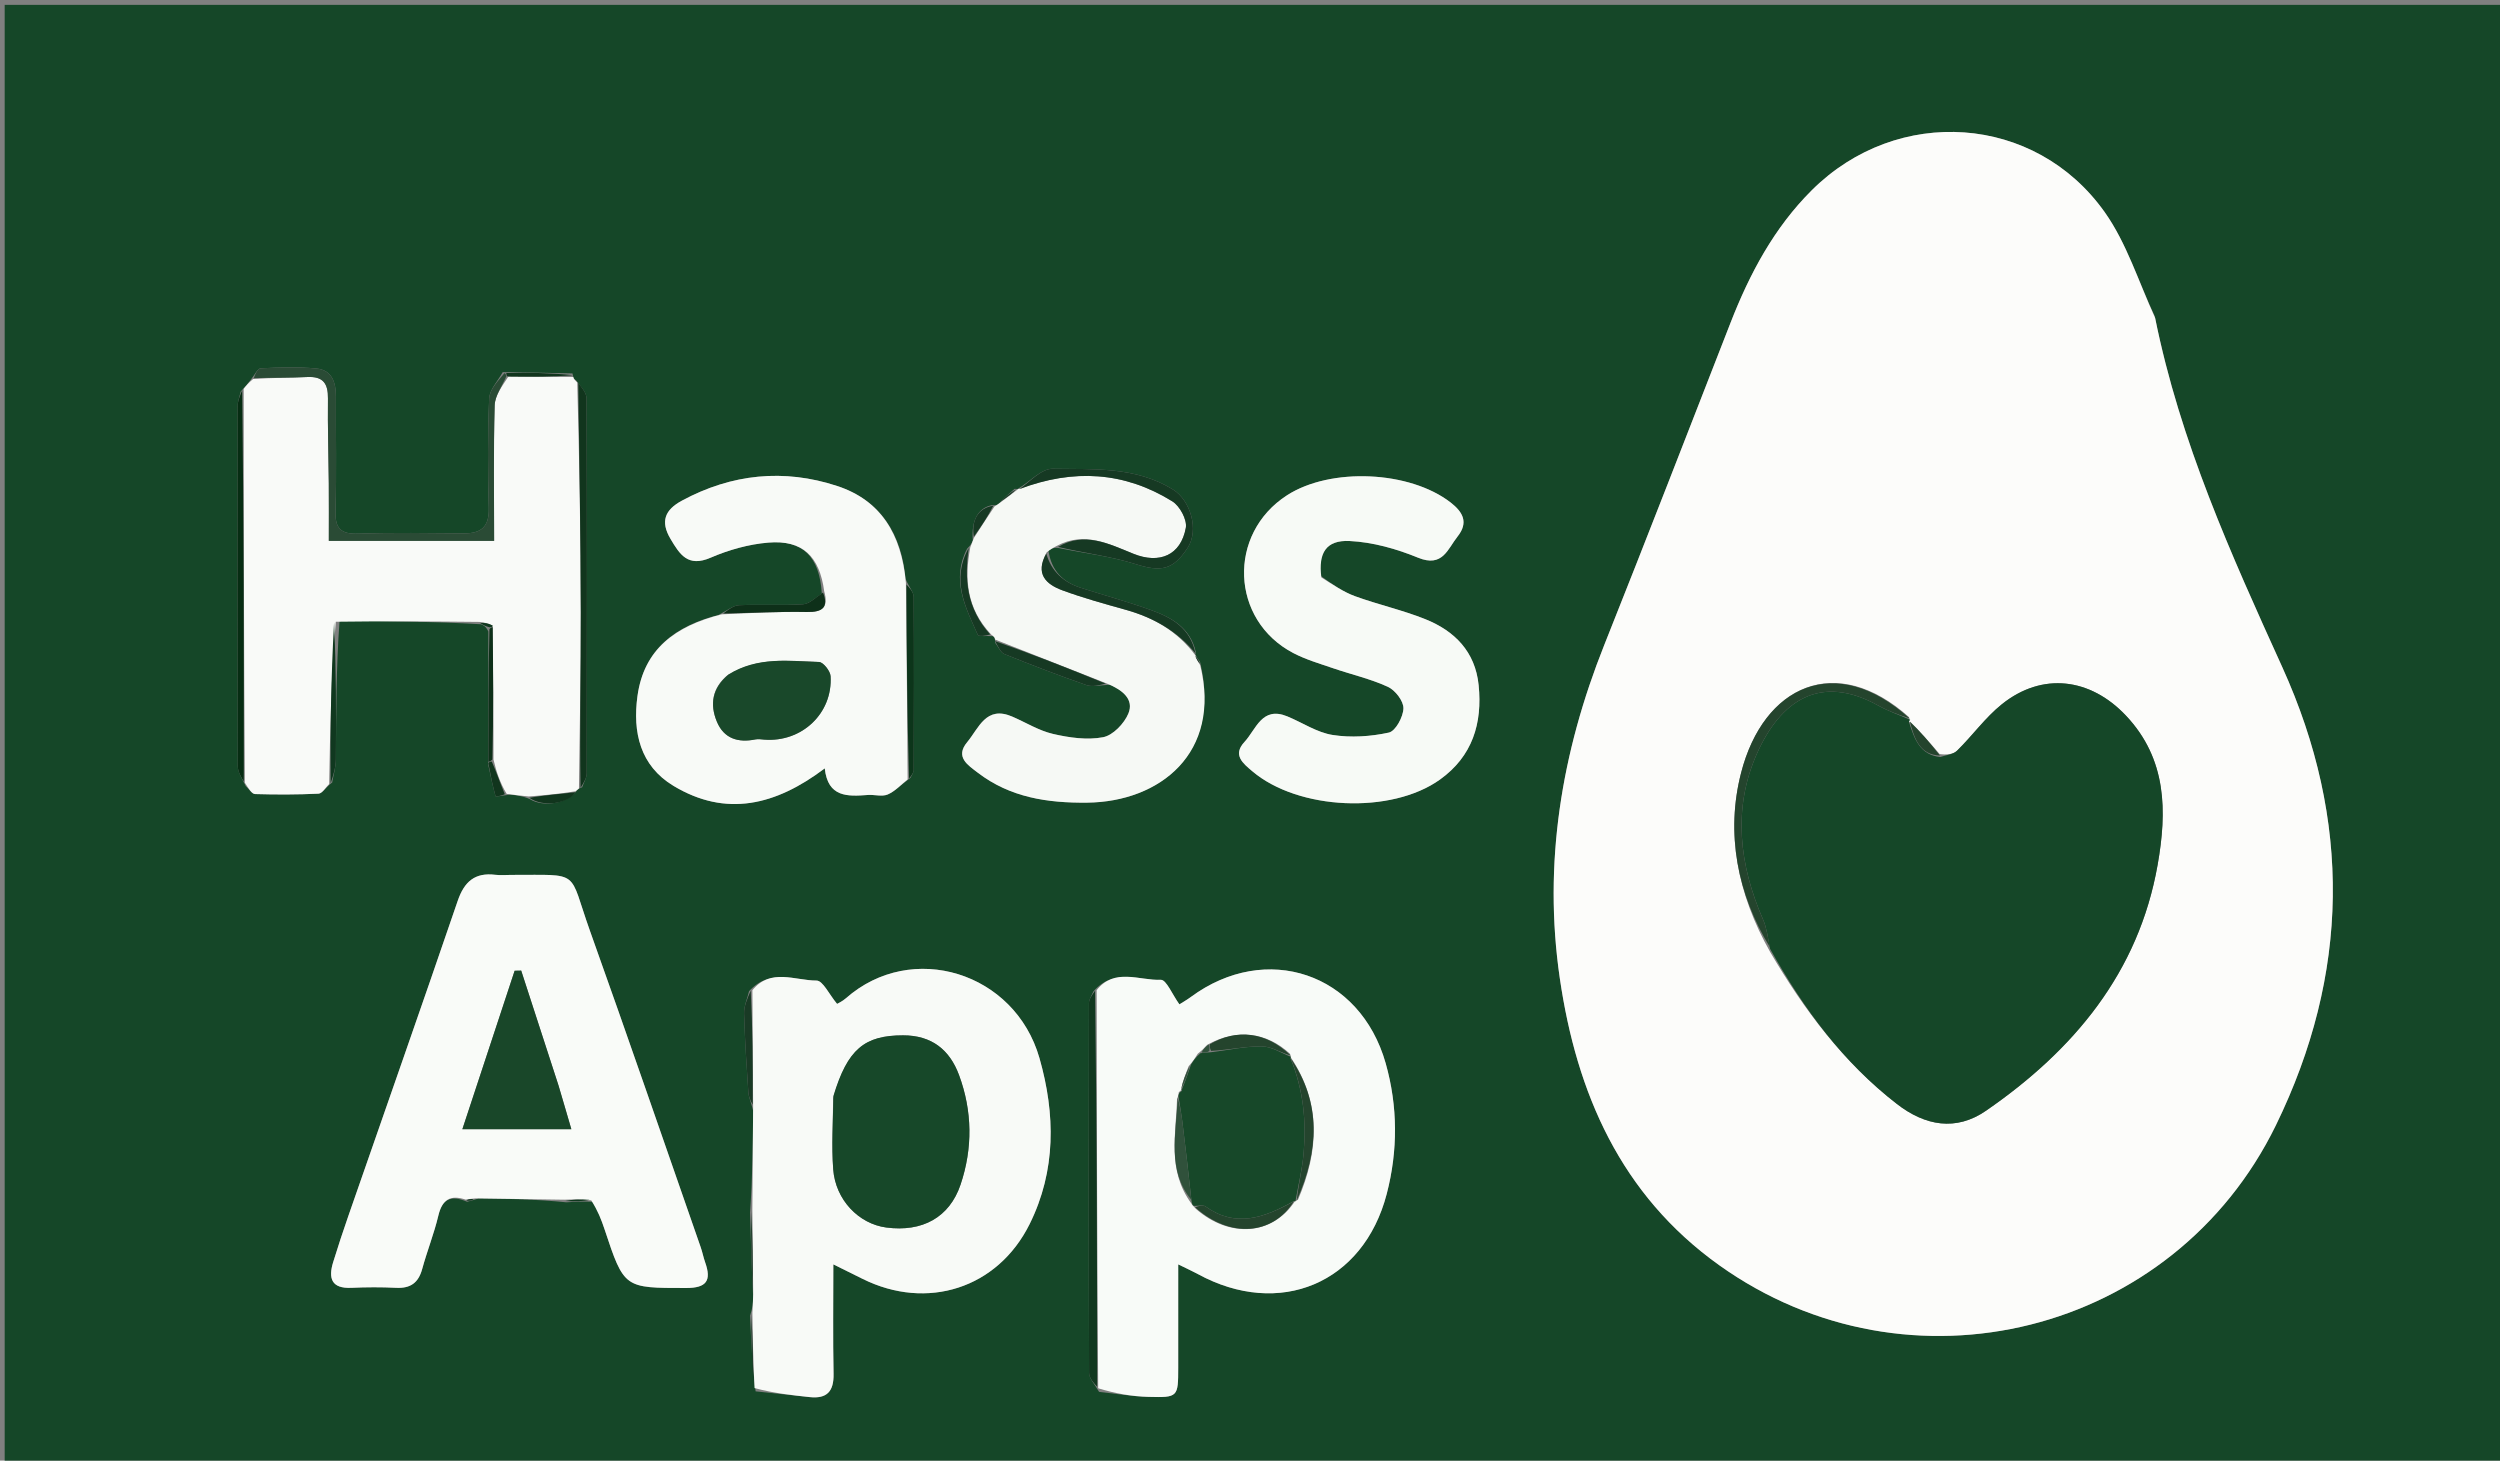 <svg version="1.1" id="Layer_1" xmlns="http://www.w3.org/2000/svg" xmlns:xlink="http://www.w3.org/1999/xlink" x="0px" y="0px"
	 width="100%" viewBox="0 0 558 326" enable-background="new 0 0 558 326" xml:space="preserve">
<rect x="0" y="0" width="558" height="326" fill="#808080" stroke="none"/>
<path fill="#154728" opacity="1" stroke="none" 
	d="
M321,327 
	C214.03,327 107.56,327 1.045,327 
	C1.045,218.394 1.045,109.788 1.045,1.091 
	C186.887,1.091 372.773,1.091 558.83,1.091 
	C558.83,109.666 558.83,218.333 558.83,327 
	C479.788,327 400.644,327 321,327 
M109.002,170.826 
	C109.506,173.135 109.97,175.455 110.614,177.723 
	C110.651,177.855 112.153,177.57 113.818,177.361 
	C115.218,177.497 116.617,177.634 118.258,178.363 
	C121.252,180.261 126.84,179.378 128.895,176.26 
	C128.895,176.26 129.22,175.989 129.943,175.703 
	C130.296,174.666 130.956,173.631 130.958,172.593 
	C131.015,144.707 131.032,116.82 130.921,88.934 
	C130.915,87.621 129.666,86.313 128.537,84.853 
	C128.202,84.729 128.005,84.492 127.774,83.347 
	C122.842,83.238 117.91,83.128 112.205,83.058 
	C111.148,85.02 109.264,86.946 109.178,88.949 
	C108.828,97.09 108.867,105.26 109.093,113.41 
	C109.21,117.618 107.362,119.084 103.467,119.052 
	C95.644,118.987 87.814,118.845 79.999,119.116 
	C76.025,119.254 74.766,117.927 74.884,113.985 
	C75.138,105.503 74.937,97.008 74.977,88.519 
	C74.992,85.363 74.097,82.596 70.655,82.253 
	C66.535,81.842 62.341,82.01 58.193,82.204 
	C57.495,82.237 56.862,83.67 55.894,84.858 
	C55.393,85.502 54.891,86.146 53.726,87.386 
	C53.487,88.495 53.04,89.604 53.038,90.713 
	C52.997,117.455 52.984,144.197 53.06,170.938 
	C53.064,172.265 53.913,173.59 54.838,175.445 
	C55.536,176.07 56.218,177.214 56.933,177.235 
	C61.656,177.373 66.39,177.375 71.107,177.144 
	C71.929,177.103 72.687,175.744 74.144,174.647 
	C74.432,172.923 74.954,171.2 74.968,169.472 
	C75.052,159.248 75.019,149.024 75.792,138.511 
	C86.21,138.61 96.628,138.71 107.356,139.333 
	C107.904,139.559 108.452,139.784 108.996,140.946 
	C109.001,150.629 109.007,160.313 109.002,170.826 
M266.838,146.125 
	C266.838,146.125 266.793,146.252 266.887,145.492 
	C265.684,140.115 261.477,137.813 256.904,136.165 
	C251.763,134.313 246.475,132.87 241.264,131.209 
	C237.354,129.962 234.666,127.515 233.995,122.802 
	C234.639,122.473 235.282,122.145 236.374,122.337 
	C242.087,123.485 247.951,124.16 253.473,125.912 
	C259.055,127.682 261.78,127.291 265.045,122.335 
	C267.722,118.27 265.685,111.647 261.797,109.251 
	C253.417,104.086 244.08,104.786 234.999,104.625 
	C232.411,104.579 229.768,107.61 227.142,109.135 
	C227.142,109.135 227.227,109.178 226.47,109.105 
	C225.32,110.085 224.17,111.064 222.853,112.518 
	C222.57,112.681 222.287,112.844 221.409,112.753 
	C218.359,113.358 216.761,116.067 217.133,120.593 
	C216.948,121.106 216.762,121.618 215.873,122.45 
	C212.229,129.405 215.499,135.562 218.254,141.711 
	C218.444,142.134 220.156,141.875 221.621,141.996 
	C221.941,142.142 222.098,142.391 222.127,143.476 
	C222.804,144.335 223.305,145.629 224.185,145.985 
	C230.246,148.432 236.353,150.78 242.528,152.922 
	C243.864,153.386 245.536,152.885 247.794,152.865 
	C250.673,154.053 253.124,156.16 251.864,159.235 
	C250.943,161.482 248.414,164.129 246.211,164.55 
	C242.644,165.231 238.659,164.651 235.032,163.814 
	C231.855,163.081 228.941,161.235 225.89,159.927 
	C220.068,157.43 218.461,162.547 215.878,165.647 
	C213.101,168.98 216.06,170.788 218.228,172.453 
	C225.444,177.993 233.789,179.249 242.678,179.15 
	C258.86,178.968 272.717,168.097 267.854,147.755 
	C267.471,147.209 267.087,146.662 266.838,146.125 
M203.227,173.61 
	C203.475,173.025 203.937,172.441 203.939,171.855 
	C203.99,158.982 204.028,146.109 203.928,133.237 
	C203.92,132.159 202.923,131.088 202.124,129.219 
	C201.218,119.233 196.593,111.677 186.88,108.48 
	C174.989,104.566 163.306,105.746 152.189,111.754 
	C148.404,113.799 147.347,116.385 149.652,120.269 
	C151.73,123.771 153.538,126.667 158.602,124.479 
	C162.642,122.735 167.108,121.474 171.478,121.11 
	C179.125,120.473 182.926,124.157 183.433,132.53 
	C182.038,133.351 180.682,134.787 179.241,134.879 
	C174.5,135.182 169.721,134.861 164.972,135.086 
	C163.625,135.15 162.329,136.263 160.359,137.261 
	C150.744,139.711 143.719,144.908 142.285,155.356 
	C141.179,163.415 142.861,170.901 150.294,175.387 
	C162.038,182.476 173.154,179.765 184.087,171.497 
	C184.782,178.024 189.2,177.772 193.708,177.439 
	C195.194,177.329 196.883,177.866 198.142,177.324 
	C199.796,176.613 201.117,175.128 203.227,173.61 
M245.314,310.665 
	C248.977,311.053 252.634,311.679 256.305,311.779 
	C262.96,311.959 262.97,311.828 262.977,305.233 
	C262.985,297.819 262.979,290.405 262.979,282.212 
	C265.087,283.247 266.236,283.758 267.337,284.359 
	C285.548,294.314 304.305,286.483 309.515,266.488 
	C312.032,256.832 312.007,246.957 309.286,237.333 
	C303.586,217.17 282.592,210.126 265.783,222.536 
	C264.771,223.283 263.663,223.897 263.237,224.167 
	C261.662,221.981 260.317,218.649 259.111,218.698 
	C254.308,218.895 248.787,215.916 244.045,221.283 
	C243.699,222.156 243.053,223.028 243.051,223.901 
	C242.997,251.417 242.982,278.934 243.082,306.449 
	C243.086,307.634 244.238,308.815 245.314,310.665 
M168.655,310.548 
	C172.673,310.974 176.693,311.393 180.71,311.83 
	C184.586,312.252 186.126,310.541 186.049,306.65 
	C185.891,298.7 186.001,290.743 186.001,282.206 
	C188.575,283.482 190.557,284.462 192.537,285.447 
	C206.888,292.583 222.67,287.604 229.816,273.207 
	C235.728,261.298 235.576,248.667 232.011,236.18 
	C226.525,216.961 203.482,209.872 188.799,222.82 
	C188.019,223.508 187.026,223.955 186.839,224.071 
	C185.071,221.961 183.665,218.864 182.261,218.865 
	C177.464,218.869 172.005,216.005 167.193,221.229 
	C166.801,222.883 166.039,224.546 166.083,226.189 
	C166.241,232.059 166.635,237.925 167.033,243.786 
	C167.106,244.871 167.61,245.926 168.101,247.917 
	C168.042,255.279 167.983,262.64 167.409,270.65 
	C167.582,276.763 167.755,282.876 168.115,289.78 
	C168.055,290.857 167.994,291.934 167.414,293.653 
	C167.651,299.107 167.888,304.561 168.655,310.548 
M104.259,268.233 
	C104.858,268.075 105.457,267.918 106.944,267.462 
	C113.275,267.566 119.605,267.67 126.419,268.354 
	C128.283,268.236 130.147,268.118 132.7,268.25 
	C133.443,270.275 134.24,272.282 134.919,274.329 
	C139.323,287.61 139.315,287.472 153.135,287.482 
	C157.718,287.486 158.84,285.828 157.393,281.763 
	C157.003,280.669 156.789,279.512 156.406,278.415 
	C148.187,254.859 140.078,231.264 131.68,207.772 
	C126.74,193.953 129.906,195.327 114.076,195.281 
	C112.909,195.278 111.728,195.4 110.578,195.259 
	C106,194.694 103.63,196.772 102.154,201.09 
	C94.142,224.537 85.914,247.911 77.78,271.317 
	C76.578,274.773 75.425,278.249 74.353,281.747 
	C73.25,285.345 73.996,287.646 78.432,287.441 
	C81.758,287.288 85.104,287.271 88.429,287.439 
	C91.603,287.599 93.388,286.327 94.229,283.25 
	C95.324,279.241 96.882,275.352 97.841,271.316 
	C98.693,267.727 100.546,266.619 104.259,268.233 
M480.936,70.572 
	C477.285,62.798 474.677,54.286 469.792,47.385 
	C454.248,25.424 423.477,23.446 404.393,42.459 
	C395.961,50.86 390.536,61.071 386.264,72.02 
	C376.9,96.018 367.609,120.045 358.066,143.972 
	C348.5,167.959 344.412,192.757 348.147,218.331 
	C351.89,243.959 361.712,266.657 383.699,282.374 
	C426.07,312.662 485.145,297.933 507.976,251.163 
	C524.455,217.404 524.896,183.057 509.42,148.945 
	C497.995,123.763 486.604,98.663 480.936,70.572 
M294.761,128.531 
	C294.222,123.413 295.986,120.501 301.232,120.754 
	C306.389,121.001 311.688,122.5 316.504,124.474 
	C322.007,126.731 323.112,122.54 325.343,119.729 
	C327.802,116.629 326.546,114.305 323.783,112.159 
	C314.665,105.077 297.04,104.256 287.276,110.538 
	C273.894,119.147 274.616,138.431 288.681,145.771 
	C291.46,147.221 294.54,148.12 297.526,149.143 
	C301.614,150.546 305.89,151.511 309.789,153.307 
	C311.42,154.058 313.287,156.484 313.247,158.104 
	C313.199,160.016 311.489,163.184 309.995,163.512 
	C305.944,164.401 301.532,164.688 297.445,164.046 
	C293.942,163.497 290.709,161.29 287.324,159.895 
	C281.652,157.558 280.367,162.801 277.765,165.602 
	C275.04,168.536 277.466,170.402 279.518,172.145 
	C289.762,180.848 310.539,181.787 321.408,173.992 
	C328.652,168.797 330.902,161.453 330.033,152.918 
	C329.272,145.451 324.685,140.825 318.118,138.195 
	C313.034,136.159 307.623,134.957 302.466,133.083 
	C299.881,132.143 297.541,130.531 294.761,128.531 
z"/>
<path fill="#FCFCFA" opacity="1" stroke="none" 
	d="
M481.025,70.965 
	C486.604,98.663 497.995,123.763 509.42,148.945 
	C524.896,183.057 524.455,217.404 507.976,251.163 
	C485.145,297.933 426.07,312.662 383.699,282.374 
	C361.712,266.657 351.89,243.959 348.147,218.331 
	C344.412,192.757 348.5,167.959 358.066,143.972 
	C367.609,120.045 376.9,96.018 386.264,72.02 
	C390.536,61.071 395.961,50.86 404.393,42.459 
	C423.477,23.446 454.248,25.424 469.792,47.385 
	C474.677,54.286 477.285,62.798 481.025,70.965 
M426.012,160.981 
	C426.012,160.981 426.357,160.65 426.071,160.05 
	C409.813,145.501 393.633,153.007 388.612,172.49 
	C385.14,185.966 387.772,199.532 395.115,212.511 
	C402.661,225.376 411.475,237.179 423.387,246.408 
	C429.705,251.303 436.582,252.535 443.277,247.915 
	C462.833,234.423 477.345,217.116 481.589,193.001 
	C483.673,181.156 483.698,169.453 474.501,159.712 
	C466.564,151.307 455.837,149.952 446.817,157.183 
	C443.104,160.16 440.253,164.193 436.819,167.55 
	C435.945,168.405 434.344,168.517 432.917,168.302 
	C430.727,165.748 428.536,163.193 426.012,160.981 
z"/>
<path fill="#F9FAF8" opacity="1" stroke="none" 
	d="
M127.944,84.14 
	C128.005,84.492 128.202,84.729 128.84,85.37 
	C129.318,102.812 129.601,119.738 129.634,136.664 
	C129.659,149.772 129.37,162.881 129.22,175.989 
	C129.22,175.989 128.895,176.26 128.459,176.614 
	C124.688,177.235 121.352,177.503 118.017,177.77 
	C116.617,177.634 115.218,177.497 113.089,177.193 
	C111.584,174.683 110.81,172.341 110.146,169.542 
	C110.164,159.389 110.07,149.693 109.935,139.613 
	C108.945,139.089 107.996,138.949 107.046,138.81 
	C96.628,138.71 86.21,138.61 74.949,138.774 
	C73.896,151.024 73.685,163.009 73.474,174.994 
	C72.687,175.744 71.929,177.103 71.107,177.144 
	C66.39,177.375 61.656,177.373 56.933,177.235 
	C56.218,177.214 55.536,176.07 54.647,174.719 
	C54.434,144.925 54.412,115.857 54.39,86.789 
	C54.891,86.146 55.393,85.502 56.496,84.598 
	C60.927,84.287 64.761,84.346 68.582,84.152 
	C72.099,83.973 73.241,85.58 73.197,88.928 
	C73.115,95.254 73.331,101.584 73.385,107.913 
	C73.421,112.182 73.391,116.451 73.391,120.727 
	C86.123,120.727 98.01,120.727 110.29,120.727 
	C110.29,110.4 110.132,100.429 110.413,90.471 
	C110.475,88.289 112.101,86.151 113.469,84.045 
	C118.603,84.112 123.273,84.126 127.944,84.14 
z"/>
<path fill="#F9FBF8" opacity="1" stroke="none" 
	d="
M125.936,267.774 
	C119.605,267.67 113.275,267.566 106.154,267.479 
	C104.888,267.584 104.413,267.67 103.937,267.756 
	C100.546,266.619 98.693,267.727 97.841,271.316 
	C96.882,275.352 95.324,279.241 94.229,283.25 
	C93.388,286.327 91.603,287.599 88.429,287.439 
	C85.104,287.271 81.758,287.288 78.432,287.441 
	C73.996,287.646 73.25,285.345 74.353,281.747 
	C75.425,278.249 76.578,274.773 77.78,271.317 
	C85.914,247.911 94.142,224.537 102.154,201.09 
	C103.63,196.772 106,194.694 110.578,195.259 
	C111.728,195.4 112.909,195.278 114.076,195.281 
	C129.906,195.327 126.74,193.953 131.68,207.772 
	C140.078,231.264 148.187,254.859 156.406,278.415 
	C156.789,279.512 157.003,280.669 157.393,281.763 
	C158.84,285.828 157.718,287.486 153.135,287.482 
	C139.315,287.472 139.323,287.61 134.919,274.329 
	C134.24,272.282 133.443,270.275 131.961,267.921 
	C129.459,267.653 127.697,267.714 125.936,267.774 
M124.55,241.962 
	C121.81,233.521 119.07,225.081 116.33,216.64 
	C115.843,216.65 115.355,216.659 114.868,216.669 
	C111.037,228.281 107.206,239.893 103.2,252.036 
	C111.901,252.036 119.452,252.036 127.526,252.036 
	C126.553,248.69 125.687,245.71 124.55,241.962 
z"/>
<path fill="#F8FAF7" opacity="1" stroke="none" 
	d="
M167.933,293.01 
	C167.994,291.934 168.055,290.857 168.111,288.925 
	C168.046,282.047 167.985,276.024 167.924,270.002 
	C167.983,262.64 168.042,255.279 168.096,246.995 
	C168.038,237.718 167.987,229.365 167.935,221.011 
	C172.005,216.005 177.464,218.869 182.261,218.865 
	C183.665,218.864 185.071,221.961 186.839,224.071 
	C187.026,223.955 188.019,223.508 188.799,222.82 
	C203.482,209.872 226.525,216.961 232.011,236.18 
	C235.576,248.667 235.728,261.298 229.816,273.207 
	C222.67,287.604 206.888,292.583 192.537,285.447 
	C190.557,284.462 188.575,283.482 186.001,282.206 
	C186.001,290.743 185.891,298.7 186.049,306.65 
	C186.126,310.541 184.586,312.252 180.71,311.83 
	C176.693,311.393 172.673,310.974 168.415,309.814 
	C168.094,303.724 168.014,298.367 167.933,293.01 
M185.954,245.06 
	C185.932,250.376 185.575,255.716 185.973,261 
	C186.486,267.817 191.671,273.16 197.8,273.978 
	C205.843,275.051 211.925,271.736 214.397,264.403 
	C217.137,256.278 217.034,247.996 214.054,239.948 
	C211.971,234.322 207.968,231.087 201.566,231.089 
	C192.957,231.093 189.167,234.146 185.954,245.06 
z"/>
<path fill="#F8FBF8" opacity="1" stroke="none" 
	d="
M244.772,221.004 
	C248.787,215.916 254.308,218.895 259.111,218.698 
	C260.317,218.649 261.662,221.981 263.237,224.167 
	C263.663,223.897 264.771,223.283 265.783,222.536 
	C282.592,210.126 303.586,217.17 309.286,237.333 
	C312.007,246.957 312.032,256.832 309.515,266.488 
	C304.305,286.483 285.548,294.314 267.337,284.359 
	C266.236,283.758 265.087,283.247 262.979,282.212 
	C262.979,290.405 262.985,297.819 262.977,305.233 
	C262.97,311.828 262.96,311.959 256.305,311.779 
	C252.634,311.679 248.977,311.053 245.115,309.863 
	C244.868,279.709 244.82,250.356 244.772,221.004 
M269.441,233.207 
	C268.919,233.785 268.398,234.364 267.348,235.189 
	C266.842,236.001 266.335,236.814 265.305,237.999 
	C264.634,239.704 263.963,241.41 263.535,243.432 
	C263.535,243.432 263.851,243.187 263.807,243.242 
	C263.807,243.242 263.868,243.216 263.113,243.762 
	C263.084,244.071 263.055,244.381 262.707,245.35 
	C262.503,253.155 260.446,261.218 265.948,268.668 
	C266.07,268.965 266.292,269.129 266.912,269.807 
	C274.499,276.445 284.04,275.72 289.052,268.078 
	C289.052,268.078 289.135,268.172 289.724,267.752 
	C294.388,256.853 294.944,246.16 288.053,235.94 
	C288.053,235.94 288.165,235.887 287.939,235.228 
	C282.652,230.33 276.033,229.536 269.441,233.207 
z"/>
<path fill="#F8FAF7" opacity="1" stroke="none" 
	d="
M183.967,132 
	C182.926,124.157 179.125,120.473 171.478,121.11 
	C167.108,121.474 162.642,122.735 158.602,124.479 
	C153.538,126.667 151.73,123.771 149.652,120.269 
	C147.347,116.385 148.404,113.799 152.189,111.754 
	C163.306,105.746 174.989,104.566 186.88,108.48 
	C196.593,111.677 201.218,119.233 202.196,130.081 
	C202.373,145.288 202.477,159.632 202.581,173.976 
	C201.117,175.128 199.796,176.613 198.142,177.324 
	C196.883,177.866 195.194,177.329 193.708,177.439 
	C189.2,177.772 184.782,178.024 184.087,171.497 
	C173.154,179.765 162.038,182.476 150.294,175.387 
	C142.861,170.901 141.179,163.415 142.285,155.356 
	C143.719,144.908 150.744,139.711 161.101,137.118 
	C167.922,136.824 174.006,136.471 180.079,136.597 
	C183.706,136.672 184.957,135.471 183.967,132 
M162.318,150.745 
	C158.928,153.601 158.41,157.232 160.007,161.075 
	C161.578,164.853 164.751,165.829 168.613,165.037 
	C169.244,164.908 169.935,165.032 170.594,165.083 
	C178.951,165.728 185.88,159.235 185.388,150.922 
	C185.32,149.77 183.742,147.785 182.815,147.756 
	C176.087,147.546 169.177,146.489 162.318,150.745 
z"/>
<path fill="#F7FAF6" opacity="1" stroke="none" 
	d="
M294.926,128.877 
	C297.541,130.531 299.881,132.143 302.466,133.083 
	C307.623,134.957 313.034,136.159 318.118,138.195 
	C324.685,140.825 329.272,145.451 330.033,152.918 
	C330.902,161.453 328.652,168.797 321.408,173.992 
	C310.539,181.787 289.762,180.848 279.518,172.145 
	C277.466,170.402 275.04,168.536 277.765,165.602 
	C280.367,162.801 281.652,157.558 287.324,159.895 
	C290.709,161.29 293.942,163.497 297.445,164.046 
	C301.532,164.688 305.944,164.401 309.995,163.512 
	C311.489,163.184 313.199,160.016 313.247,158.104 
	C313.287,156.484 311.42,154.058 309.789,153.307 
	C305.89,151.511 301.614,150.546 297.526,149.143 
	C294.54,148.12 291.46,147.221 288.681,145.771 
	C274.616,138.431 273.894,119.147 287.276,110.538 
	C297.04,104.256 314.665,105.077 323.783,112.159 
	C326.546,114.305 327.802,116.629 325.343,119.729 
	C323.112,122.54 322.007,126.731 316.504,124.474 
	C311.688,122.5 306.389,121.001 301.232,120.754 
	C295.986,120.501 294.222,123.413 294.926,128.877 
z"/>
<path fill="#F6F9F5" opacity="1" stroke="none" 
	d="
M222.004,113.006 
	C222.287,112.844 222.57,112.681 223.245,112.186 
	C224.834,110.962 226.03,110.07 227.227,109.178 
	C227.227,109.178 227.142,109.135 227.531,109.124 
	C239.628,104.576 250.995,105.277 261.677,111.912 
	C263.335,112.942 264.998,116.028 264.676,117.804 
	C263.565,123.94 258.788,125.953 252.982,123.602 
	C247.496,121.381 242.011,118.562 235.926,121.816 
	C235.282,122.145 234.639,122.473 233.614,123.286 
	C230.956,128.143 233.536,130.431 237.087,131.746 
	C241.738,133.468 246.547,134.781 251.329,136.125 
	C257.57,137.88 262.888,140.967 266.793,146.252 
	C266.793,146.252 266.838,146.125 266.835,146.451 
	C267.183,147.342 267.533,147.905 267.883,148.469 
	C272.717,168.097 258.86,178.968 242.678,179.15 
	C233.789,179.249 225.444,177.993 218.228,172.453 
	C216.06,170.788 213.101,168.98 215.878,165.647 
	C218.461,162.547 220.068,157.43 225.89,159.927 
	C228.941,161.235 231.855,163.081 235.032,163.814 
	C238.659,164.651 242.644,165.231 246.211,164.55 
	C248.414,164.129 250.943,161.482 251.864,159.235 
	C253.124,156.16 250.673,154.053 247.16,152.609 
	C238.381,149.149 230.236,145.946 222.091,142.743 
	C222.098,142.391 221.941,142.142 221.244,141.647 
	C215.678,135.749 215.243,129.138 216.577,122.13 
	C216.762,121.618 216.948,121.106 217.362,120.092 
	C219.062,117.396 220.533,115.201 222.004,113.006 
z"/>
<path fill="#2A4B35" opacity="1" stroke="none" 
	d="
M113.007,83.993 
	C112.101,86.151 110.475,88.289 110.413,90.471 
	C110.132,100.429 110.29,110.4 110.29,120.727 
	C98.01,120.727 86.123,120.727 73.391,120.727 
	C73.391,116.451 73.421,112.182 73.385,107.913 
	C73.331,101.584 73.115,95.254 73.197,88.928 
	C73.241,85.58 72.099,83.973 68.582,84.152 
	C64.761,84.346 60.927,84.287 56.649,84.397 
	C56.862,83.67 57.495,82.237 58.193,82.204 
	C62.341,82.01 66.535,81.842 70.655,82.253 
	C74.097,82.596 74.992,85.363 74.977,88.519 
	C74.937,97.008 75.138,105.503 74.884,113.985 
	C74.766,117.927 76.025,119.254 79.999,119.116 
	C87.814,118.845 95.644,118.987 103.467,119.052 
	C107.362,119.084 109.21,117.618 109.093,113.41 
	C108.867,105.26 108.828,97.09 109.178,88.949 
	C109.264,86.946 111.148,85.02 112.609,83.282 
	C113.014,83.505 113.007,83.993 113.007,83.993 
z"/>
<path fill="#11381F" opacity="1" stroke="none" 
	d="
M244.408,221.143 
	C244.82,250.356 244.868,279.709 244.886,309.53 
	C244.238,308.815 243.086,307.634 243.082,306.449 
	C242.982,278.934 242.997,251.417 243.051,223.901 
	C243.053,223.028 243.699,222.156 244.408,221.143 
z"/>
<path fill="#163923" opacity="1" stroke="none" 
	d="
M236.15,122.077 
	C242.011,118.562 247.496,121.381 252.982,123.602 
	C258.788,125.953 263.565,123.94 264.676,117.804 
	C264.998,116.028 263.335,112.942 261.677,111.912 
	C250.995,105.277 239.628,104.576 227.535,109.172 
	C229.768,107.61 232.411,104.579 234.999,104.625 
	C244.08,104.786 253.417,104.086 261.797,109.251 
	C265.685,111.647 267.722,118.27 265.045,122.335 
	C261.78,127.291 259.055,127.682 253.473,125.912 
	C247.951,124.16 242.087,123.485 236.15,122.077 
z"/>
<path fill="#11351D" opacity="1" stroke="none" 
	d="
M129.582,175.846 
	C129.37,162.881 129.659,149.772 129.634,136.664 
	C129.601,119.738 129.318,102.812 129.069,85.444 
	C129.666,86.313 130.915,87.621 130.921,88.934 
	C131.032,116.82 131.015,144.707 130.958,172.593 
	C130.956,173.631 130.296,174.666 129.582,175.846 
z"/>
<path fill="#072D13" opacity="1" stroke="none" 
	d="
M54.058,87.088 
	C54.412,115.857 54.434,144.925 54.412,174.454 
	C53.913,173.59 53.064,172.265 53.06,170.938 
	C52.984,144.197 52.997,117.455 53.038,90.713 
	C53.04,89.604 53.487,88.495 54.058,87.088 
z"/>
<path fill="#0C351A" opacity="1" stroke="none" 
	d="
M202.904,173.793 
	C202.477,159.632 202.373,145.288 202.327,130.478 
	C202.923,131.088 203.92,132.159 203.928,133.237 
	C204.028,146.109 203.99,158.982 203.939,171.855 
	C203.937,172.441 203.475,173.025 202.904,173.793 
z"/>
<path fill="#163923" opacity="1" stroke="none" 
	d="
M266.84,145.872 
	C262.888,140.967 257.57,137.88 251.329,136.125 
	C246.547,134.781 241.738,133.468 237.087,131.746 
	C233.536,130.431 230.956,128.143 233.53,123.556 
	C234.666,127.515 237.354,129.962 241.264,131.209 
	C246.475,132.87 251.763,134.313 256.904,136.165 
	C261.477,137.813 265.684,140.115 266.84,145.872 
z"/>
<path fill="#163923" opacity="1" stroke="none" 
	d="
M222.109,143.109 
	C230.236,145.946 238.381,149.149 246.79,152.59 
	C245.536,152.885 243.864,153.386 242.528,152.922 
	C236.353,150.78 230.246,148.432 224.185,145.985 
	C223.305,145.629 222.804,144.335 222.109,143.109 
z"/>
<path fill="#10381F" opacity="1" stroke="none" 
	d="
M73.809,174.821 
	C73.685,163.009 73.896,151.024 74.566,138.919 
	C75.019,149.024 75.052,159.248 74.968,169.472 
	C74.954,171.2 74.432,172.923 73.809,174.821 
z"/>
<path fill="#163923" opacity="1" stroke="none" 
	d="
M216.225,122.29 
	C215.243,129.138 215.678,135.749 221.014,141.615 
	C220.156,141.875 218.444,142.134 218.254,141.711 
	C215.499,135.562 212.229,129.405 216.225,122.29 
z"/>
<path fill="#193A25" opacity="1" stroke="none" 
	d="
M167.564,221.12 
	C167.987,229.365 168.038,237.718 168.003,246.534 
	C167.61,245.926 167.106,244.871 167.033,243.786 
	C166.635,237.925 166.241,232.059 166.083,226.189 
	C166.039,224.546 166.801,222.883 167.564,221.12 
z"/>
<path fill="#11351D" opacity="1" stroke="none" 
	d="
M113.469,84.045 
	C113.007,83.993 113.014,83.505 112.996,83.262 
	C117.91,83.128 122.842,83.238 127.859,83.744 
	C123.273,84.126 118.603,84.112 113.469,84.045 
z"/>
<path fill="#0E3019" opacity="1" stroke="none" 
	d="
M109.976,139.996 
	C110.07,149.693 110.164,159.389 109.891,169.541 
	C109.353,169.997 109.183,169.997 109.012,169.996 
	C109.007,160.313 109.001,150.629 109.242,140.473 
	C109.488,140.001 109.976,139.996 109.976,139.996 
z"/>
<path fill="#0E3019" opacity="1" stroke="none" 
	d="
M183.7,132.265 
	C184.957,135.471 183.706,136.672 180.079,136.597 
	C174.006,136.471 167.922,136.824 161.426,136.935 
	C162.329,136.263 163.625,135.15 164.972,135.086 
	C169.721,134.861 174.5,135.182 179.241,134.879 
	C180.682,134.787 182.038,133.351 183.7,132.265 
z"/>
<path fill="#11351D" opacity="1" stroke="none" 
	d="
M118.137,178.066 
	C121.352,177.503 124.688,177.235 128.459,176.825 
	C126.84,179.378 121.252,180.261 118.137,178.066 
z"/>
<path fill="#193A25" opacity="1" stroke="none" 
	d="
M167.667,270.326 
	C167.985,276.024 168.046,282.047 168.017,288.529 
	C167.755,282.876 167.582,276.763 167.667,270.326 
z"/>
<path fill="#193A25" opacity="1" stroke="none" 
	d="
M167.674,293.331 
	C168.014,298.367 168.094,303.724 168.15,309.548 
	C167.888,304.561 167.651,299.107 167.674,293.331 
z"/>
<path fill="#163923" opacity="1" stroke="none" 
	d="
M221.706,112.88 
	C220.533,115.201 219.062,117.396 217.351,119.816 
	C216.761,116.067 218.359,113.358 221.706,112.88 
z"/>
<path fill="#11351D" opacity="1" stroke="none" 
	d="
M109.007,170.411 
	C109.183,169.997 109.353,169.997 109.779,169.999 
	C110.81,172.341 111.584,174.683 112.666,177.252 
	C112.153,177.57 110.651,177.855 110.614,177.723 
	C109.97,175.455 109.506,173.135 109.007,170.411 
z"/>
<path fill="#163923" opacity="1" stroke="none" 
	d="
M226.849,109.142 
	C226.03,110.07 224.834,110.962 223.329,111.949 
	C224.17,111.064 225.32,110.085 226.849,109.142 
z"/>
<path fill="#10381F" opacity="1" stroke="none" 
	d="
M126.177,268.064 
	C127.697,267.714 129.459,267.653 131.616,267.796 
	C130.147,268.118 128.283,268.236 126.177,268.064 
z"/>
<path fill="#10381F" opacity="1" stroke="none" 
	d="
M109.935,139.613 
	C109.976,139.996 109.488,140.001 109.244,140.005 
	C108.452,139.784 107.904,139.559 107.201,139.071 
	C107.996,138.949 108.945,139.089 109.935,139.613 
z"/>
<path fill="#10381F" opacity="1" stroke="none" 
	d="
M104.098,267.994 
	C104.413,267.67 104.888,267.584 105.71,267.629 
	C105.457,267.918 104.858,268.075 104.098,267.994 
z"/>
<path fill="#163923" opacity="1" stroke="none" 
	d="
M267.869,148.112 
	C267.533,147.905 267.183,147.342 266.768,146.447 
	C267.087,146.662 267.471,147.209 267.869,148.112 
z"/>
<path fill="#154728" opacity="1" stroke="none" 
	d="
M433.077,168.97 
	C434.344,168.517 435.945,168.405 436.819,167.55 
	C440.253,164.193 443.104,160.16 446.817,157.183 
	C455.837,149.952 466.564,151.307 474.501,159.712 
	C483.698,169.453 483.673,181.156 481.589,193.001 
	C477.345,217.116 462.833,234.423 443.277,247.915 
	C436.582,252.535 429.705,251.303 423.387,246.408 
	C411.475,237.179 402.661,225.376 395.074,211.769 
	C394.548,209.111 394.32,207.083 393.539,205.296 
	C388.22,193.112 386.682,180.535 392.125,168.264 
	C397.358,156.467 406.182,150.219 419.276,157.506 
	C421.523,158.757 423.991,159.612 426.357,160.65 
	C426.357,160.65 426.012,160.981 426.102,161.193 
	C427.304,165.002 428.546,168.483 433.077,168.97 
z"/>
<path fill="#24442D" opacity="1" stroke="none" 
	d="
M426.214,160.35 
	C423.991,159.612 421.523,158.757 419.276,157.506 
	C406.182,150.219 397.358,156.467 392.125,168.264 
	C386.682,180.535 388.22,193.112 393.539,205.296 
	C394.32,207.083 394.548,209.111 395.04,211.414 
	C387.772,199.532 385.14,185.966 388.612,172.49 
	C393.633,153.007 409.813,145.501 426.214,160.35 
z"/>
<path fill="#24442D" opacity="1" stroke="none" 
	d="
M432.997,168.636 
	C428.546,168.483 427.304,165.002 426.268,161.022 
	C428.536,163.193 430.727,165.748 432.997,168.636 
z"/>
<path fill="#194729" opacity="1" stroke="none" 
	d="
M124.685,242.346 
	C125.687,245.71 126.553,248.69 127.526,252.036 
	C119.452,252.036 111.901,252.036 103.2,252.036 
	C107.206,239.893 111.037,228.281 114.868,216.669 
	C115.355,216.659 115.843,216.65 116.33,216.64 
	C119.07,225.081 121.81,233.521 124.685,242.346 
z"/>
<path fill="#174829" opacity="1" stroke="none" 
	d="
M186.014,244.626 
	C189.167,234.146 192.957,231.093 201.566,231.089 
	C207.968,231.087 211.971,234.322 214.054,239.948 
	C217.034,247.996 217.137,256.278 214.397,264.403 
	C211.925,271.736 205.843,275.051 197.8,273.978 
	C191.671,273.16 186.486,267.817 185.973,261 
	C185.575,255.716 185.932,250.376 186.014,244.626 
z"/>
<path fill="#174829" opacity="1" stroke="none" 
	d="
M263.851,243.187 
	C263.851,243.187 263.535,243.432 263.807,243.13 
	C264.663,241.095 265.246,239.361 265.829,237.626 
	C266.335,236.814 266.842,236.001 267.95,235.076 
	C268.999,234.936 269.446,234.908 270.282,234.858 
	C274.344,234.36 278.023,233.501 281.689,233.555 
	C283.859,233.587 286.007,235.061 288.165,235.887 
	C288.165,235.887 288.053,235.94 288.063,236.285 
	C290.935,243.325 291.602,250.358 290.958,257.505 
	C290.635,261.086 289.76,264.618 289.135,268.172 
	C289.135,268.172 289.052,268.078 288.74,268.114 
	C282.165,271.777 275.853,274.15 269.058,269.273 
	C268.502,268.874 267.439,269.181 266.612,269.16 
	C266.292,269.129 266.07,268.965 265.943,268.033 
	C265.268,261.759 264.617,256.117 263.92,250.481 
	C263.68,248.543 263.327,246.62 263.026,244.69 
	C263.055,244.381 263.084,244.071 263.443,243.739 
	C263.799,243.54 263.825,243.363 263.851,243.187 
z"/>
<path fill="#24442D" opacity="1" stroke="none" 
	d="
M289.43,267.962 
	C289.76,264.618 290.635,261.086 290.958,257.505 
	C291.602,250.358 290.935,243.325 288.097,236.234 
	C294.944,246.16 294.388,256.853 289.43,267.962 
z"/>
<path fill="#24442D" opacity="1" stroke="none" 
	d="
M266.762,269.484 
	C267.439,269.181 268.502,268.874 269.058,269.273 
	C275.853,274.15 282.165,271.777 288.8,268.132 
	C284.04,275.72 274.499,276.445 266.762,269.484 
z"/>
<path fill="#30513B" opacity="1" stroke="none" 
	d="
M262.867,245.02 
	C263.327,246.62 263.68,248.543 263.92,250.481 
	C264.617,256.117 265.268,261.759 265.912,267.82 
	C260.446,261.218 262.503,253.155 262.867,245.02 
z"/>
<path fill="#24442D" opacity="1" stroke="none" 
	d="
M288.052,235.557 
	C286.007,235.061 283.859,233.587 281.689,233.555 
	C278.023,233.501 274.344,234.36 270.314,234.56 
	C269.981,233.883 270.004,233.481 270.027,233.079 
	C276.033,229.536 282.652,230.33 288.052,235.557 
z"/>
<path fill="#30513B" opacity="1" stroke="none" 
	d="
M265.567,237.813 
	C265.246,239.361 264.663,241.095 263.686,242.972 
	C263.963,241.41 264.634,239.704 265.567,237.813 
z"/>
<path fill="#30513B" opacity="1" stroke="none" 
	d="
M269.734,233.143 
	C270.004,233.481 269.981,233.883 269.926,234.583 
	C269.446,234.908 268.999,234.936 268.214,234.953 
	C268.398,234.364 268.919,233.785 269.734,233.143 
z"/>
<path fill="#30513B" opacity="1" stroke="none" 
	d="
M263.829,243.214 
	C263.825,243.363 263.799,243.54 263.82,243.466 
	C263.868,243.216 263.807,243.242 263.829,243.214 
z"/>
<path fill="#19482A" opacity="1" stroke="none" 
	d="
M162.632,150.521 
	C169.177,146.489 176.087,147.546 182.815,147.756 
	C183.742,147.785 185.32,149.77 185.388,150.922 
	C185.88,159.235 178.951,165.728 170.594,165.083 
	C169.935,165.032 169.244,164.908 168.613,165.037 
	C164.751,165.829 161.578,164.853 160.007,161.075 
	C158.41,157.232 158.928,153.601 162.632,150.521 
z"/>
</svg>